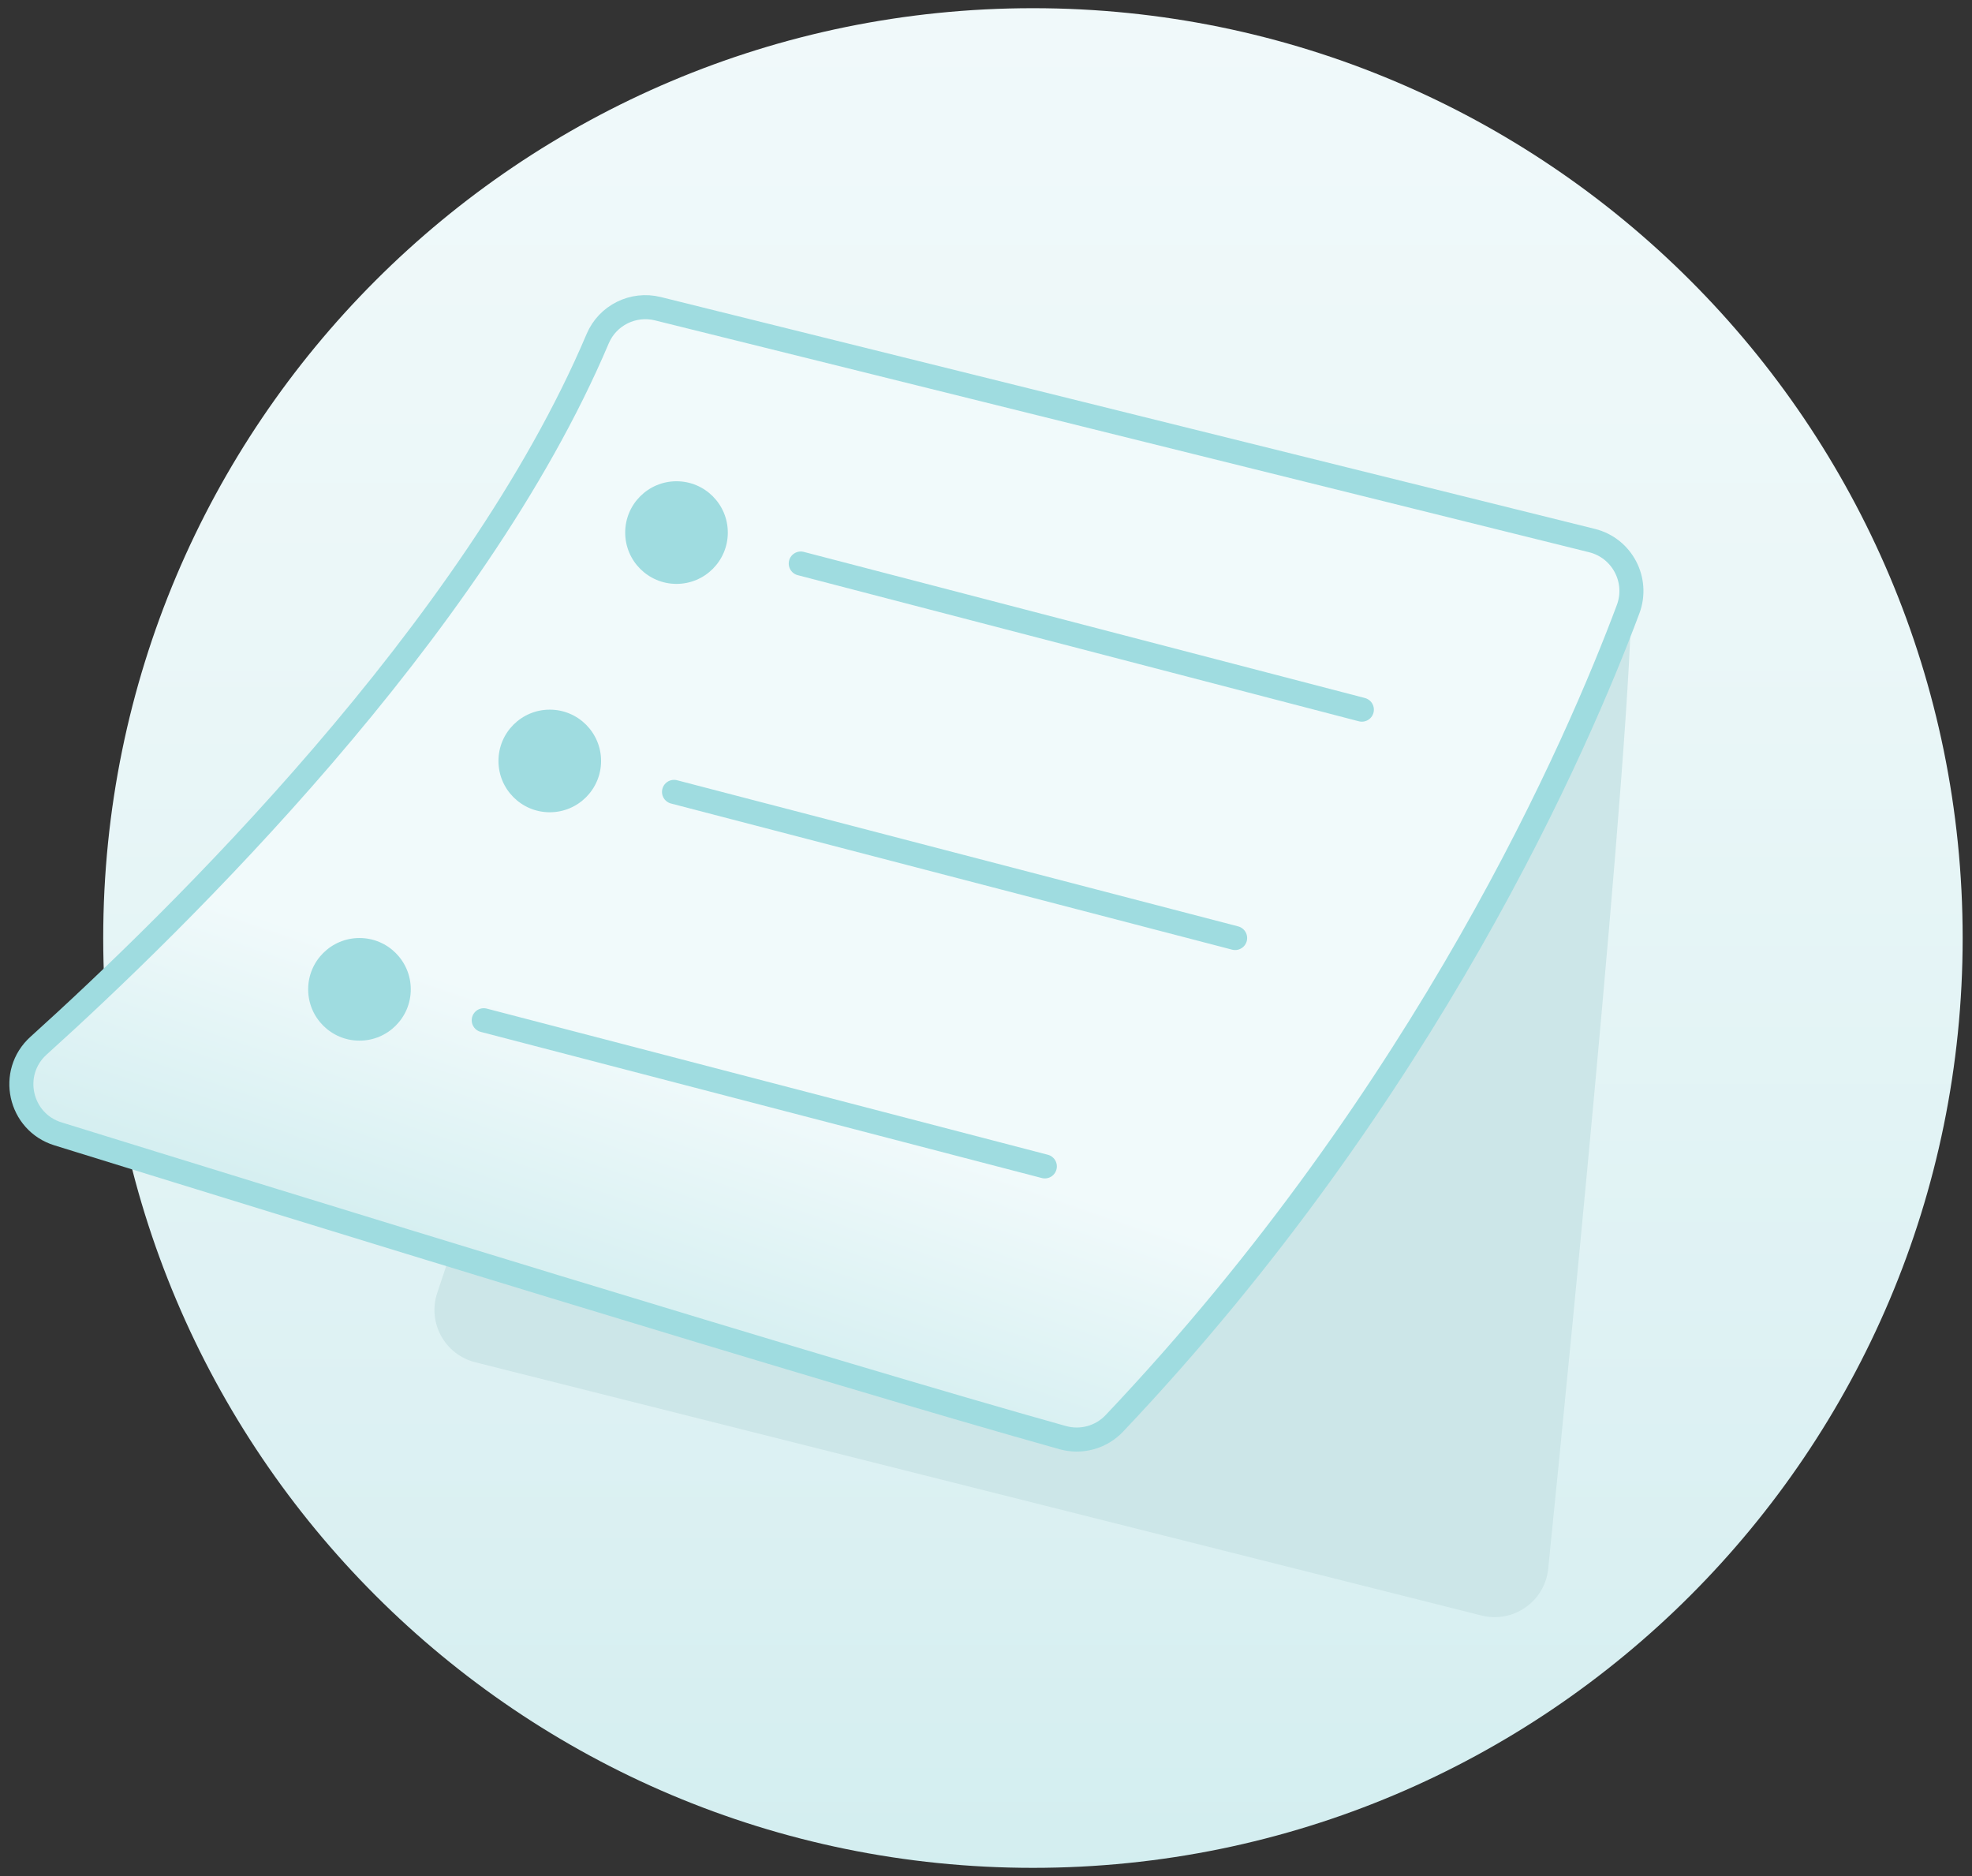 <svg fill="none" width="100%" height="100%" viewBox="0 0 164 156" xmlns="http://www.w3.org/2000/svg">
<rect x="0" y="0" width="164" height="156" fill="#333333" stroke="none"/>
<path d="M85.903 155.319C128.606 155.319 163.223 120.702 163.223 78C163.223 35.298 128.606 0.681 85.903 0.681C43.201 0.681 8.584 35.298 8.584 78C8.584 120.702 43.201 155.319 85.903 155.319Z" fill="url(#paint0_linear_5851_52643)"/>
<path d="M39.521 113.277L123.207 134.336C125.856 135.003 128.482 133.164 128.755 130.444C130.597 112.264 136.591 51.978 135.555 47.352C101.981 64.18 37.275 104.772 37.275 104.772L36.361 107.515C35.538 109.987 36.989 112.639 39.518 113.274L39.521 113.277Z" fill="#CCE6E8"/>
<path d="M54.714 25.671L132.398 44.95C134.904 45.573 136.305 48.238 135.401 50.658C131.283 61.68 118.729 90.858 92.674 118.359C91.574 119.521 89.923 119.975 88.383 119.545C69.13 114.165 22.87 99.879 4.817 94.284C1.618 93.291 0.719 89.196 3.207 86.951C14.526 76.739 39.404 52.494 49.704 28.166C50.53 26.215 52.658 25.16 54.714 25.671V25.671Z" fill="url(#paint1_linear_5851_52643)" stroke="#9FDCE0" stroke-width="2" stroke-linecap="round" stroke-linejoin="round"/>
<path d="M45.721 67.543C48.078 67.543 49.988 65.633 49.988 63.276C49.988 60.92 48.078 59.01 45.721 59.01C43.364 59.01 41.454 60.92 41.454 63.276C41.454 65.633 43.364 67.543 45.721 67.543Z" fill="#9FDCE0"/>
<path d="M56.055 65.848L102.718 78" stroke="#9FDCE0" stroke-width="2" stroke-linecap="round" stroke-linejoin="round"/>
<path d="M56.261 48.553C58.617 48.553 60.528 46.643 60.528 44.286C60.528 41.929 58.617 40.019 56.261 40.019C53.904 40.019 51.994 41.929 51.994 44.286C51.994 46.643 53.904 48.553 56.261 48.553Z" fill="#9FDCE0"/>
<path d="M66.594 46.86L113.258 59.01" stroke="#9FDCE0" stroke-width="2" stroke-linecap="round" stroke-linejoin="round"/>
<path d="M29.895 86.534C32.252 86.534 34.162 84.624 34.162 82.267C34.162 79.91 32.252 78 29.895 78C27.539 78 25.628 79.91 25.628 82.267C25.628 84.624 27.539 86.534 29.895 86.534Z" fill="#9FDCE0"/>
<path d="M40.23 84.838L86.893 96.99" stroke="#9FDCE0" stroke-width="2" stroke-linecap="round" stroke-linejoin="round"/>
<defs>
<linearGradient id="paint0_linear_5851_52643" x1="85.903" y1="-17.935" x2="85.903" y2="156.361" gradientUnits="userSpaceOnUse">
<stop offset="0.05" stop-color="#F1FAFB"/>
<stop offset="0.39" stop-color="#EBF7F8"/>
<stop offset="0.85" stop-color="#DAF0F2"/>
<stop offset="1" stop-color="#D3EEF0"/>
</linearGradient>
<linearGradient id="paint1_linear_5851_52643" x1="97.993" y1="32.897" x2="58.5" y2="148" gradientUnits="userSpaceOnUse">
<stop offset="0.539" stop-color="#F1FAFB"/>
<stop offset="0.73" stop-color="#D3EEF0"/>
</linearGradient>
</defs>
</svg>
